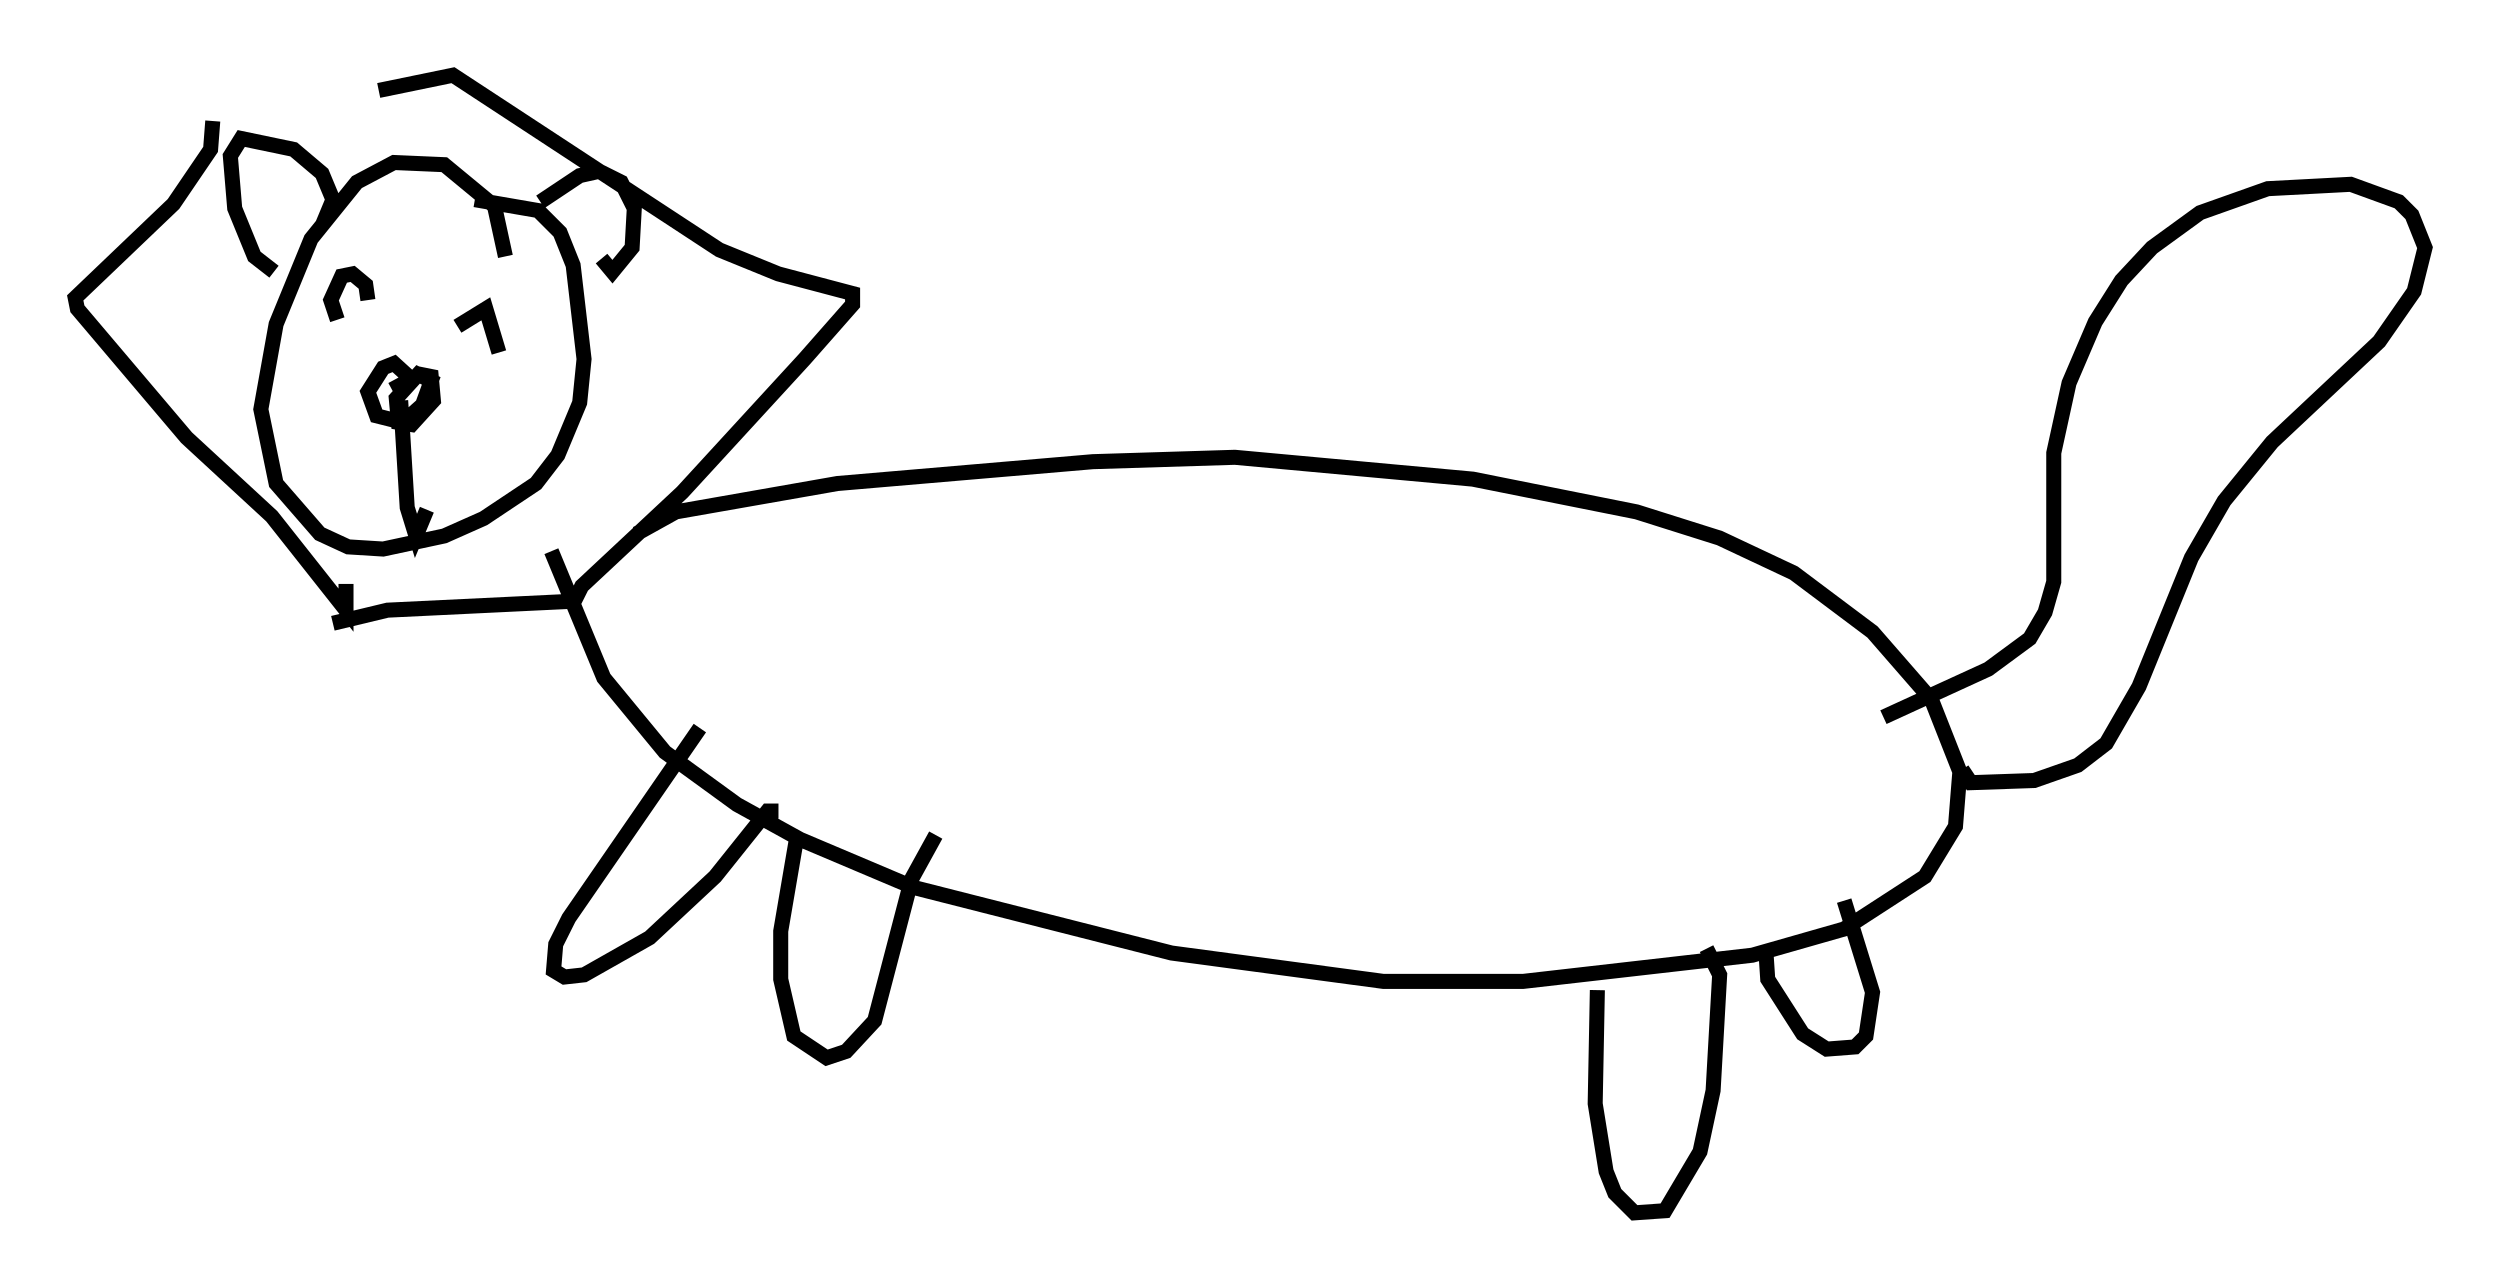 <?xml version="1.0" encoding="utf-8" ?>
<svg baseProfile="full" height="85.676" version="1.1" width="166.29" xmlns="http://www.w3.org/2000/svg" xmlns:ev="http://www.w3.org/2001/xml-events" xmlns:xlink="http://www.w3.org/1999/xlink"><defs /><rect fill="white" height="85.676" width="166.29" x="0" y="0" /><path d="M13.86, 5.581 m11.33, 0.436 l4.939, -1.017 17.721, 11.62 l3.922, 1.598 4.939, 1.307 l0.0, 0.726 -3.196, 3.631 l-8.134, 8.86 -6.682, 6.246 l-0.726, 1.453 m-0.145, -0.436 l-12.056, 0.581 -3.631, 0.872 m-7.989, -33.408 l-0.145, 1.888 -2.469, 3.631 l-6.536, 6.246 0.145, 0.726 l7.263, 8.57 5.665, 5.229 l4.939, 6.246 0.0, -1.743 m10.603, -21.788 l-0.726, -3.341 -3.341, -2.76 l-3.341, -0.145 -2.469, 1.307 l-3.05, 3.777 -2.324, 5.665 l-1.017, 5.665 1.017, 4.939 l2.905, 3.341 1.888, 0.872 l2.324, 0.145 4.067, -0.872 l2.615, -1.162 3.486, -2.324 l1.453, -1.888 1.453, -3.486 l0.291, -2.905 -0.726, -6.246 l-0.872, -2.179 -1.453, -1.453 l-4.212, -0.726 m4.358, 0.145 l2.615, -1.743 1.307, -0.291 l1.453, 0.726 0.872, 1.743 l-0.145, 2.615 -1.307, 1.598 l-0.726, -0.872 m-18.592, -2.179 l0.726, -1.743 -0.726, -1.743 l-1.888, -1.598 -3.486, -0.726 l-0.726, 1.162 0.291, 3.486 l1.307, 3.196 1.307, 1.017 m9.587, 7.553 l-1.598, -1.453 -0.726, 0.291 l-1.017, 1.598 0.581, 1.598 l1.743, 0.436 1.307, -1.162 l0.581, -1.598 -0.872, -0.436 l-1.453, 1.598 0.145, 1.598 l0.872, 0.145 1.453, -1.598 l-0.145, -1.598 -0.726, -0.145 l-1.888, 1.017 m0.581, 0.726 l0.436, 7.117 0.581, 1.888 l0.726, -1.743 m2.034, -12.201 l1.888, -1.162 0.872, 2.905 m-8.715, -3.486 l-0.145, -1.017 -0.872, -0.726 l-0.726, 0.145 -0.726, 1.598 l0.436, 1.307 m19.899, 14.235 l2.615, -1.453 10.749, -1.888 l16.994, -1.453 9.441, -0.291 l15.832, 1.453 10.894, 2.179 l5.52, 1.743 4.939, 2.324 l5.229, 3.922 3.922, 4.503 l1.888, 4.793 -0.291, 3.631 l-2.034, 3.341 -5.374, 3.486 l-6.101, 1.743 -15.251, 1.743 l-9.296, 0.0 -14.089, -1.888 l-17.14, -4.358 -7.553, -3.196 l-4.212, -2.324 -4.793, -3.486 l-4.067, -4.939 -3.486, -8.425 m9.877, 11.765 l-8.715, 12.637 -0.872, 1.743 l-0.145, 1.743 0.726, 0.436 l1.307, -0.145 4.358, -2.469 l4.358, -4.067 3.486, -4.358 l0.726, 0.0 m54.469, 11.911 l-0.145, 7.553 0.726, 4.503 l0.581, 1.453 1.307, 1.307 l2.034, -0.145 2.324, -3.922 l0.872, -4.067 0.436, -7.698 l-0.872, -1.743 m11.765, -15.397 l6.972, -3.196 2.76, -2.034 l1.017, -1.743 0.581, -2.034 l0.0, -8.57 1.017, -4.648 l1.743, -4.067 1.743, -2.76 l2.034, -2.179 3.196, -2.324 l4.503, -1.598 5.52, -0.291 l3.196, 1.162 0.872, 0.872 l0.872, 2.179 -0.726, 2.905 l-2.324, 3.341 -7.117, 6.682 l-3.196, 3.922 -2.179, 3.777 l-3.486, 8.57 -2.179, 3.777 l-1.888, 1.453 -2.905, 1.017 l-4.212, 0.145 -0.581, -0.872 m-77.564, 4.793 l-1.017, 5.955 0.0, 3.196 l0.872, 3.777 2.179, 1.453 l1.307, -0.436 1.888, -2.034 l2.469, -9.441 1.598, -2.905 m55.195, 7.408 l0.145, 2.179 2.324, 3.631 l1.598, 1.017 1.888, -0.145 l0.726, -0.726 0.436, -2.905 l-1.888, -6.101 " fill="none" stroke="black" stroke-width="1" /></svg>